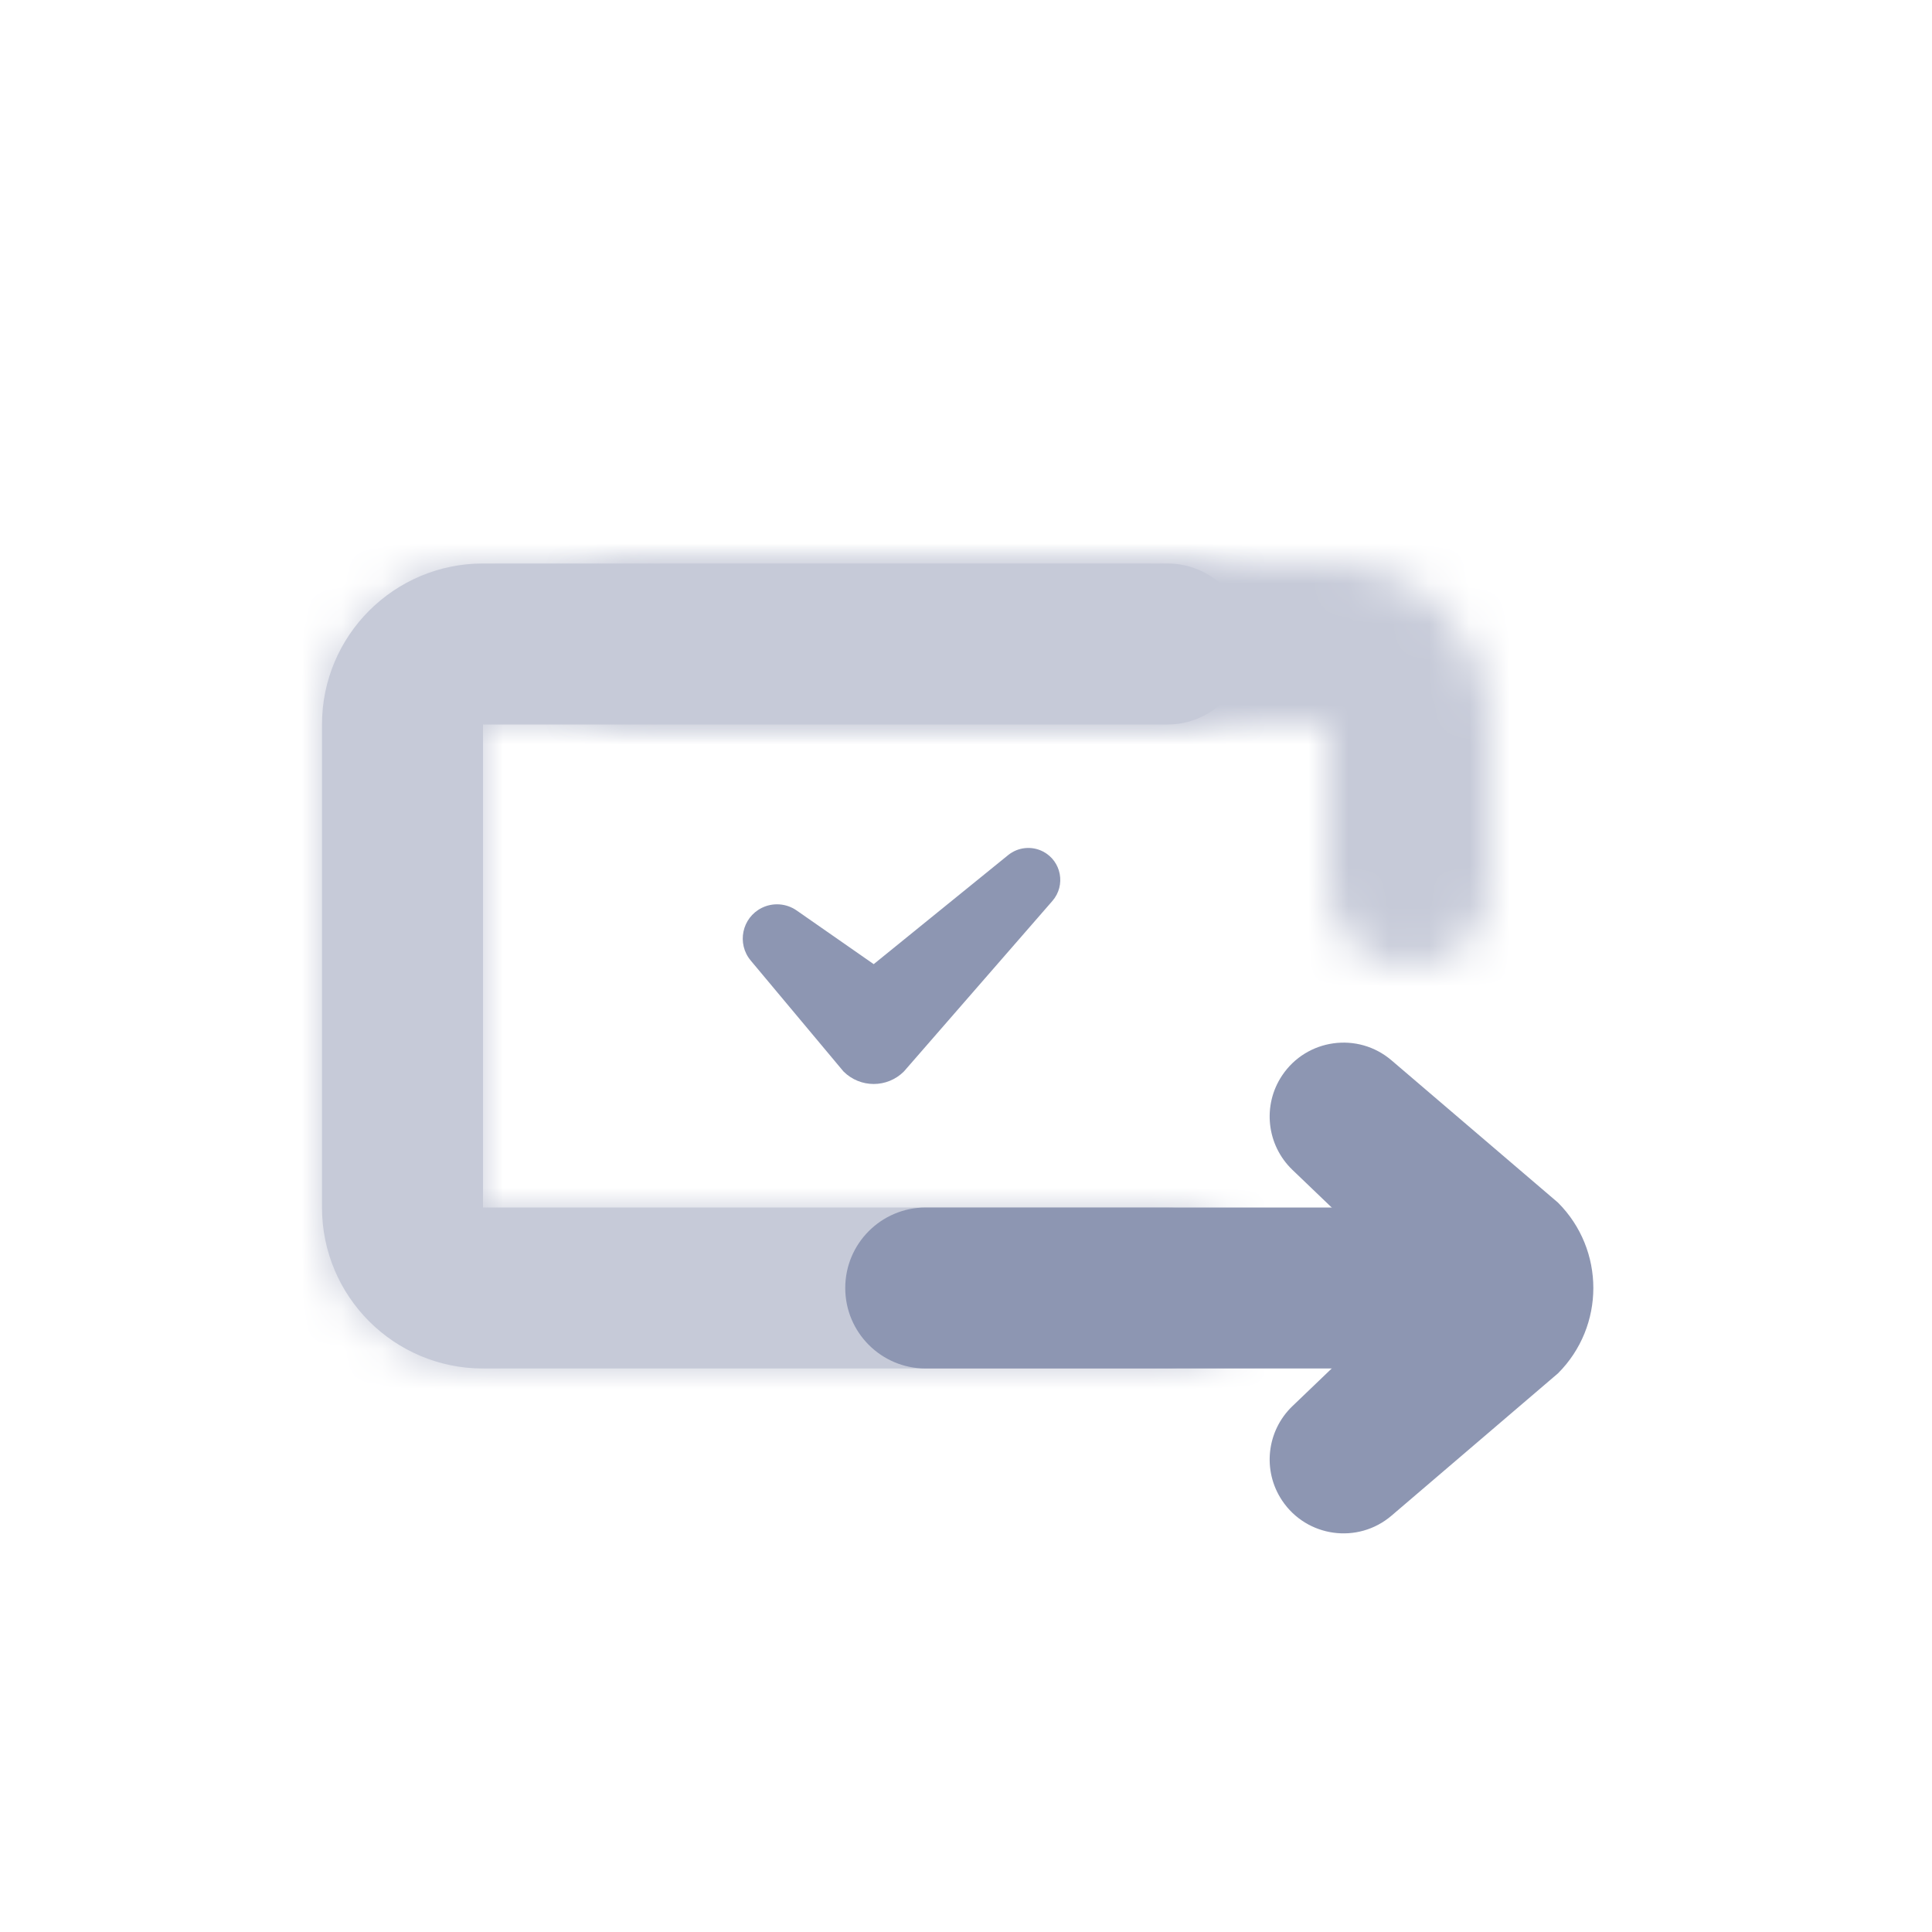 <svg width="48" height="48" viewBox="0 0 48 48" fill="none" xmlns="http://www.w3.org/2000/svg">
<path fill-rule="evenodd" clip-rule="evenodd" d="M38.707 34.121L34.572 37.656C33.736 38.371 32.463 38.194 31.853 37.279C31.359 36.539 31.468 35.552 32.109 34.936L35.172 32L32.109 29.064C31.468 28.448 31.359 27.461 31.853 26.721C32.463 25.806 33.736 25.629 34.572 26.344L38.707 29.878C39.879 31.05 39.879 32.95 38.707 34.121Z" fill="#8D96B2"/>
<mask id="path-2-inside-1" fill="white">
<path fill-rule="evenodd" clip-rule="evenodd" d="M31 16C31 17.105 30.105 18 29 18H12V30H29C30.105 30 31 30.895 31 32C31 33.105 30.105 34 29 34H12C9.791 34 8 32.209 8 30V18C8 15.791 9.791 14 12 14H29C30.105 14 31 14.895 31 16Z"/>
</mask>
<path fill-rule="evenodd" clip-rule="evenodd" d="M31 16C31 17.105 30.105 18 29 18H12V30H29C30.105 30 31 30.895 31 32C31 33.105 30.105 34 29 34H12C9.791 34 8 32.209 8 30V18C8 15.791 9.791 14 12 14H29C30.105 14 31 14.895 31 16Z" fill="#C6CAD8"/>
<path d="M12 18V14H8V18H12ZM12 30H8V34H12V30ZM29 14H12V22H29V14ZM8 18V30H16V18H8ZM12 34H29V26H12V34ZM12 38H29V30H12V38ZM4 30C4 34.418 7.582 38 12 38V30H4ZM4 18V30H12V18H4ZM12 10C7.582 10 4 13.582 4 18H12V18V10ZM29 10H12V18H29V10ZM29 18C27.895 18 27 17.105 27 16H35C35 12.686 32.314 10 29 10V18ZM27 32C27 30.895 27.895 30 29 30V38C32.314 38 35 35.314 35 32H27ZM29 34C27.895 34 27 33.105 27 32H35C35 28.686 32.314 26 29 26V34ZM29 22C32.314 22 35 19.314 35 16H27C27 14.895 27.895 14 29 14V22Z" fill="#C6CAD8" mask="url(#path-2-inside-1)"/>
<mask id="path-4-inside-2" fill="white">
<path d="M33 18H16C14.895 18 14 17.105 14 16C14 14.895 14.895 14 16 14H33C35.209 14 37 15.791 37 18V22C37 23.105 36.105 24 35 24C33.895 24 33 23.105 33 22V18Z"/>
</mask>
<path d="M33 18V14H37V18H33ZM16 14H33V22H16V14ZM37 18V22H29V18H37ZM41 18V22H33V18H41ZM33 10C37.418 10 41 13.582 41 18H33V18V10ZM16 10H33V18H16V10ZM16 18C17.105 18 18 17.105 18 16H10C10 12.686 12.686 10 16 10V18ZM41 22C41 25.314 38.314 28 35 28V20C33.895 20 33 20.895 33 22H41ZM37 22C37 20.895 36.105 20 35 20V28C31.686 28 29 25.314 29 22H37ZM16 22C12.686 22 10 19.314 10 16H18C18 14.895 17.105 14 16 14V22Z" fill="#C6CAD8" mask="url(#path-4-inside-2)"/>
<path fill-rule="evenodd" clip-rule="evenodd" d="M21.707 23.954L19.792 22.62C19.536 22.442 19.203 22.418 18.924 22.557C18.433 22.803 18.299 23.443 18.652 23.865L20.956 26.62C21.371 27.035 22.043 27.035 22.458 26.62L26.147 22.383C26.484 21.995 26.371 21.395 25.916 21.157C25.635 21.011 25.294 21.045 25.048 21.244L21.707 23.954Z" fill="#8D96B2"/>
<path d="M21 32C21 30.895 21.895 30 23 30H35C36.105 30 37 30.895 37 32C37 33.105 36.105 34 35 34H23C21.895 34 21 33.105 21 32Z" fill="#8D96B2"/>
</svg>
